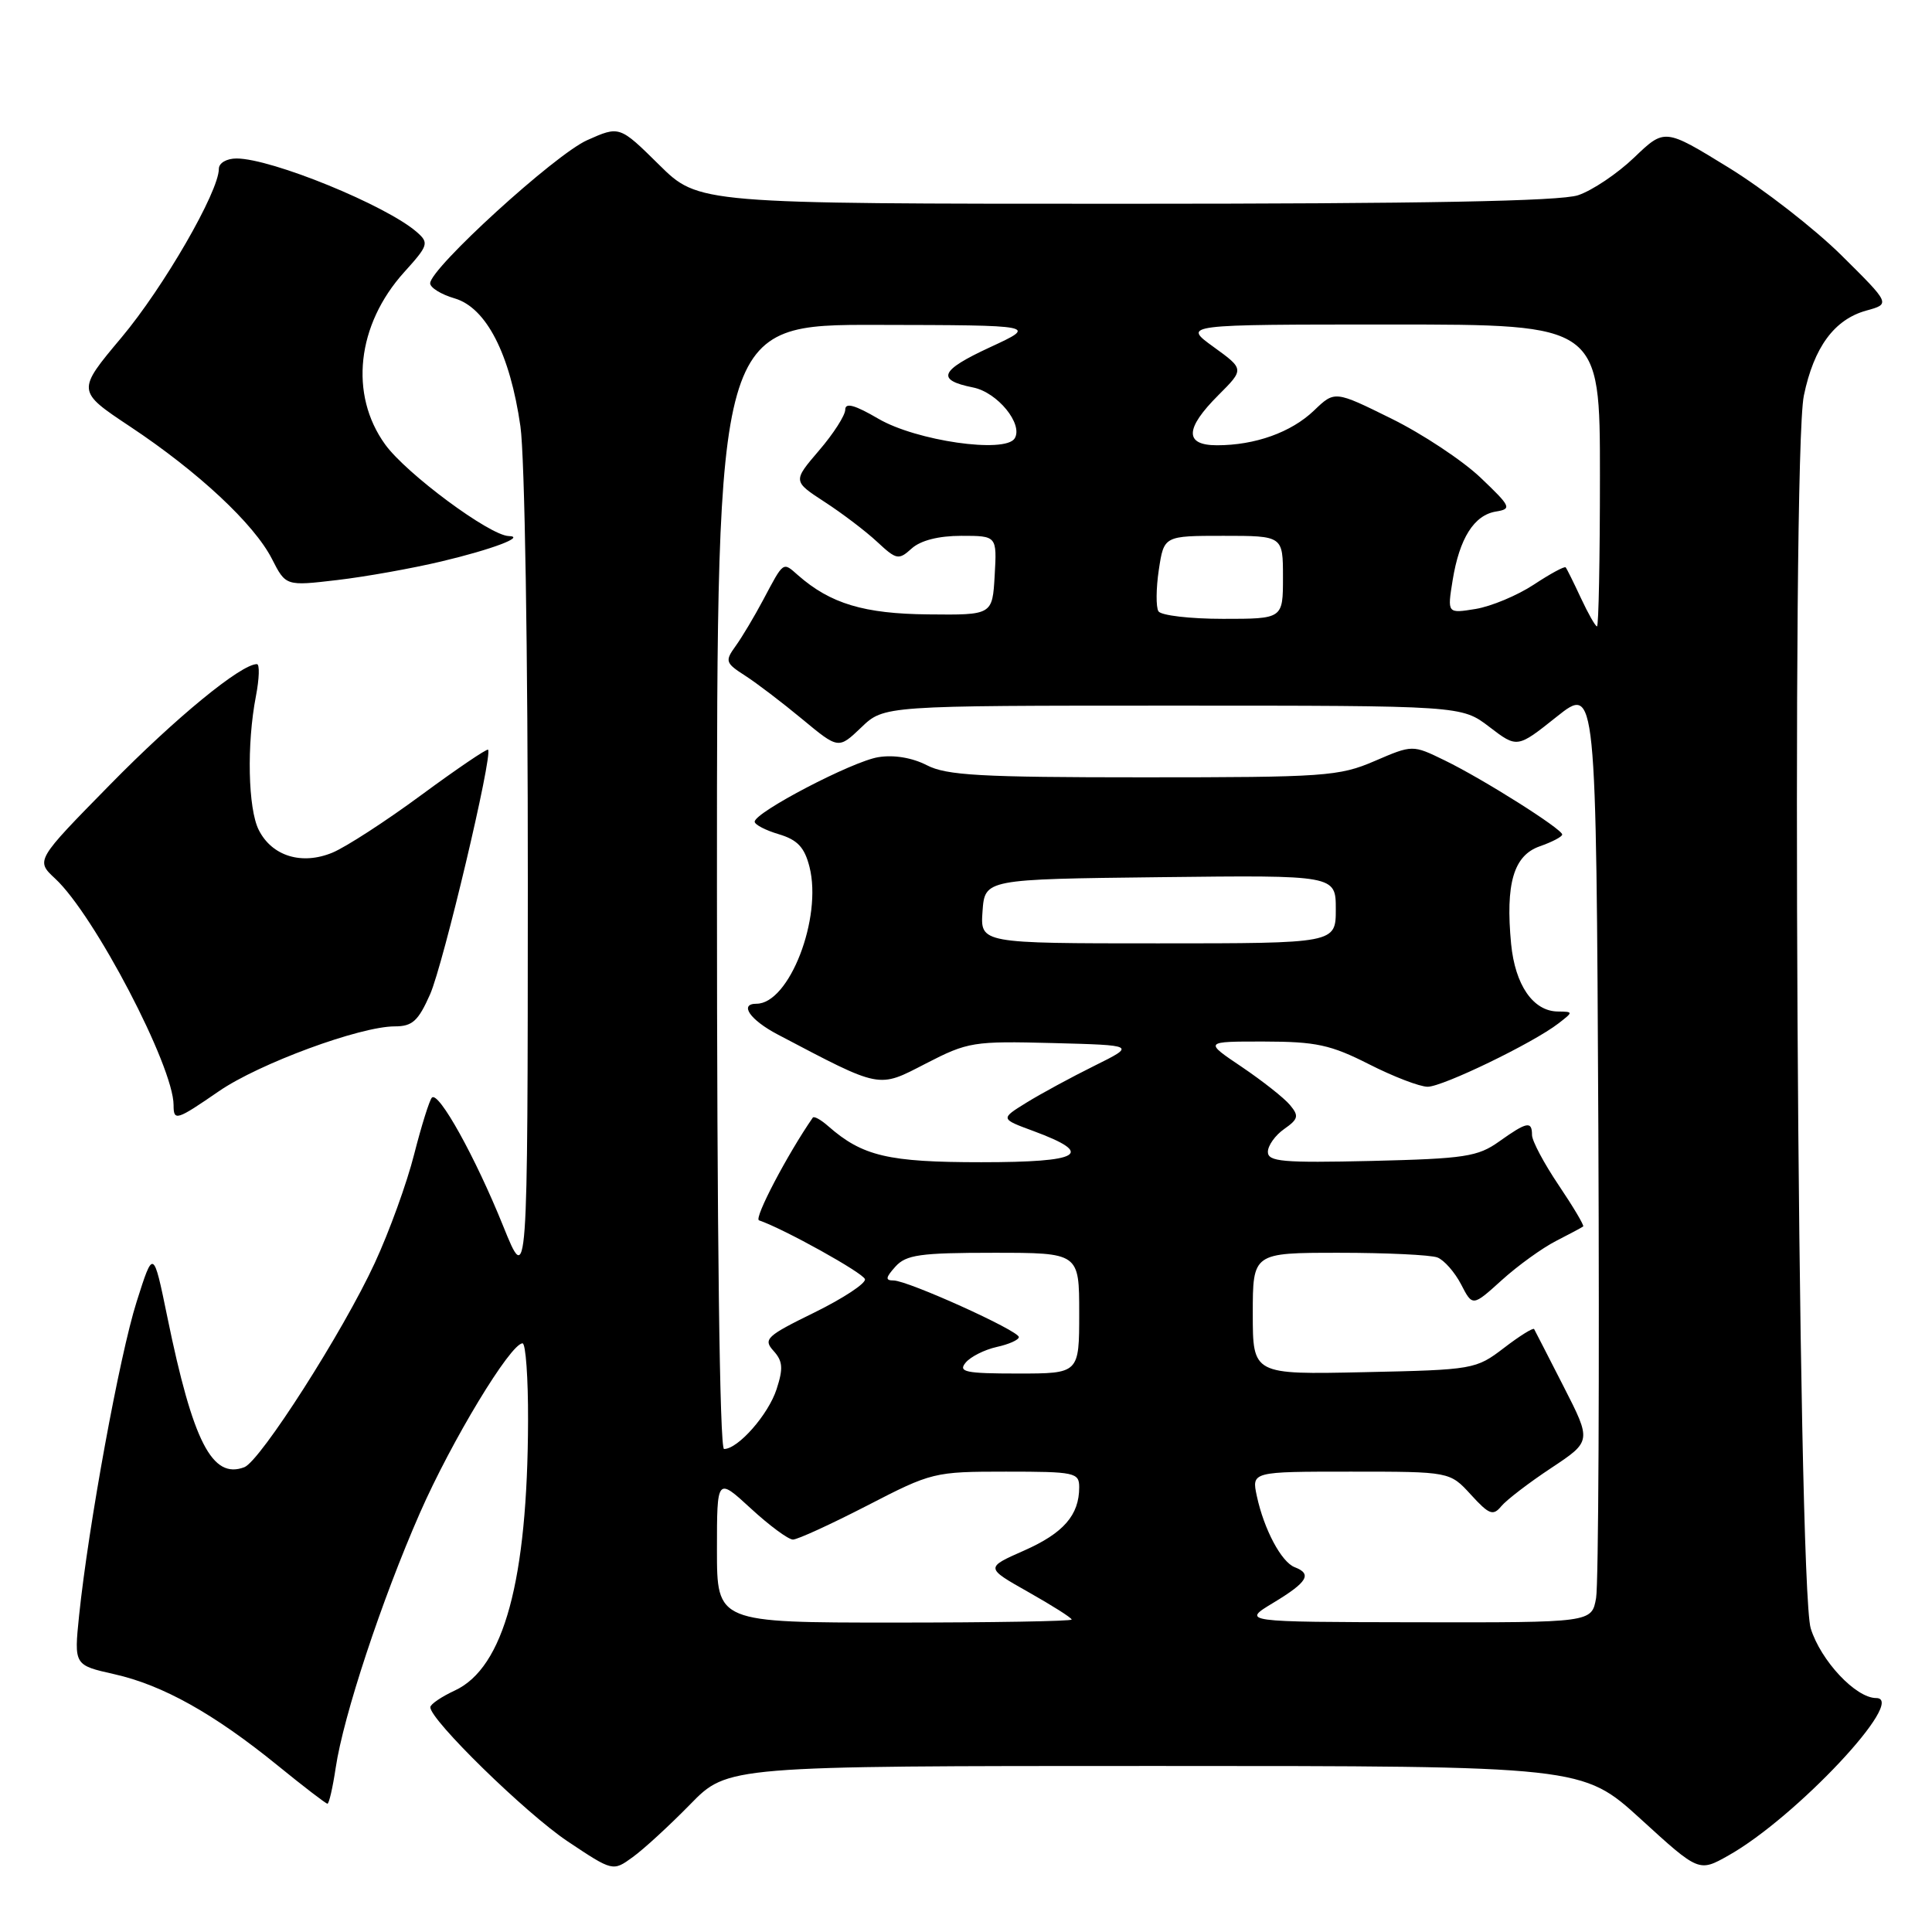 <?xml version="1.0" encoding="UTF-8" standalone="no"?>
<!DOCTYPE svg PUBLIC "-//W3C//DTD SVG 1.1//EN" "http://www.w3.org/Graphics/SVG/1.1/DTD/svg11.dtd" >
<svg xmlns="http://www.w3.org/2000/svg" xmlns:xlink="http://www.w3.org/1999/xlink" version="1.1" viewBox="0 0 256 256">
 <g >
 <path fill="currentColor"
d=" M 91.46 239.08 C 96.42 234.00 96.42 234.00 153.05 234.00 C 209.68 234.00 209.68 234.00 217.40 241.03 C 225.11 248.07 225.11 248.07 229.03 245.86 C 237.95 240.85 252.82 225.00 248.60 225.00 C 245.90 225.00 241.26 220.05 239.93 215.77 C 238.17 210.05 237.33 60.55 239.02 52.42 C 240.35 46.00 243.06 42.32 247.31 41.15 C 250.50 40.27 250.50 40.27 244.00 33.83 C 240.43 30.30 233.69 25.06 229.04 22.20 C 220.58 17.00 220.58 17.00 216.54 20.87 C 214.32 23.00 210.97 25.25 209.10 25.87 C 206.73 26.66 188.55 27.00 149.13 27.00 C 92.56 27.00 92.56 27.00 87.33 21.83 C 82.09 16.66 82.09 16.66 77.79 18.58 C 73.52 20.49 57.00 35.56 57.00 37.54 C 57.00 38.12 58.46 39.02 60.25 39.54 C 64.44 40.78 67.58 46.89 68.96 56.50 C 69.53 60.51 69.95 86.38 69.94 117.00 C 69.92 170.50 69.92 170.50 66.67 162.45 C 62.99 153.33 58.12 144.55 57.23 145.44 C 56.91 145.76 55.85 149.14 54.88 152.94 C 53.92 156.75 51.57 163.23 49.66 167.35 C 45.48 176.42 34.50 193.59 32.38 194.41 C 28.12 196.04 25.57 191.09 22.17 174.50 C 20.32 165.50 20.32 165.50 18.10 172.50 C 15.84 179.62 11.72 202.15 10.48 214.07 C 9.81 220.64 9.81 220.64 15.15 221.84 C 21.56 223.28 28.31 227.05 36.76 233.91 C 40.20 236.71 43.18 239.00 43.39 239.00 C 43.60 239.00 44.09 236.86 44.48 234.25 C 45.50 227.37 50.57 212.03 55.63 200.50 C 59.83 190.92 67.65 178.00 69.24 178.00 C 69.66 178.00 69.99 182.61 69.97 188.25 C 69.91 209.41 66.77 220.98 60.27 224.00 C 58.50 224.82 57.03 225.82 57.02 226.21 C 56.97 227.87 69.68 240.29 75.20 243.98 C 81.21 247.99 81.21 247.99 83.85 246.07 C 85.31 245.02 88.73 241.87 91.46 239.08 Z  M 29.01 144.59 C 34.33 140.93 47.70 136.00 52.31 136.00 C 54.65 136.00 55.42 135.29 56.99 131.75 C 58.74 127.78 65.33 100.00 64.67 99.34 C 64.51 99.18 60.53 101.88 55.83 105.34 C 51.13 108.81 45.83 112.24 44.05 112.98 C 39.99 114.66 36.04 113.45 34.29 109.98 C 32.86 107.17 32.68 98.59 33.91 92.25 C 34.36 89.91 34.42 88.00 34.04 88.00 C 31.94 88.00 23.30 95.08 14.61 103.94 C 4.72 114.01 4.72 114.01 7.31 116.42 C 12.50 121.22 23.00 141.31 23.00 146.43 C 23.00 148.59 23.36 148.48 29.01 144.59 Z  M 58.50 74.39 C 65.20 72.80 69.72 71.09 67.41 71.03 C 64.89 70.96 53.85 62.78 51.04 58.90 C 46.25 52.28 47.27 43.03 53.55 36.07 C 56.76 32.52 56.87 32.19 55.24 30.76 C 51.20 27.22 35.99 21.00 31.34 21.00 C 30.03 21.00 29.00 21.60 29.00 22.37 C 29.00 25.39 21.68 38.07 16.09 44.73 C 10.15 51.81 10.15 51.81 17.25 56.53 C 26.27 62.52 33.67 69.43 36.03 74.05 C 37.87 77.66 37.87 77.66 44.68 76.86 C 48.43 76.42 54.65 75.31 58.50 74.39 Z  M 95.00 205.37 C 95.00 195.75 95.00 195.75 99.48 199.87 C 101.94 202.14 104.46 204.00 105.07 204.00 C 105.68 204.00 110.10 201.97 114.90 199.50 C 123.46 195.08 123.77 195.00 133.30 195.00 C 142.44 195.00 143.00 195.12 143.00 197.07 C 143.00 200.76 140.92 203.15 135.69 205.46 C 130.55 207.73 130.55 207.73 136.27 210.96 C 139.42 212.74 142.00 214.37 142.00 214.60 C 142.00 214.82 131.43 215.00 118.50 215.00 C 95.00 215.00 95.00 215.00 95.00 205.37 Z  M 168.75 212.36 C 173.25 209.64 173.90 208.56 171.55 207.66 C 169.79 206.98 167.49 202.66 166.54 198.25 C 165.84 195.00 165.84 195.00 178.98 195.00 C 192.11 195.00 192.11 195.00 194.90 198.05 C 197.32 200.70 197.84 200.90 198.93 199.58 C 199.62 198.75 202.59 196.47 205.54 194.52 C 210.89 190.97 210.89 190.97 207.19 183.73 C 205.16 179.76 203.40 176.32 203.28 176.11 C 203.15 175.90 201.35 177.02 199.28 178.61 C 195.56 181.45 195.25 181.51 180.75 181.82 C 166.00 182.14 166.00 182.14 166.00 174.07 C 166.00 166.00 166.00 166.00 177.42 166.00 C 183.70 166.00 189.56 166.28 190.46 166.62 C 191.35 166.96 192.76 168.57 193.60 170.18 C 195.12 173.13 195.12 173.13 199.00 169.62 C 201.13 167.69 204.37 165.36 206.19 164.43 C 208.01 163.50 209.62 162.64 209.78 162.51 C 209.93 162.38 208.47 159.92 206.53 157.04 C 204.59 154.16 203.00 151.17 203.00 150.40 C 203.00 148.50 202.33 148.63 198.65 151.25 C 195.82 153.27 194.11 153.53 181.75 153.83 C 169.98 154.10 168.00 153.93 168.00 152.63 C 168.00 151.80 168.97 150.43 170.16 149.60 C 172.04 148.28 172.14 147.87 170.93 146.42 C 170.17 145.50 167.29 143.23 164.54 141.37 C 159.53 138.00 159.53 138.00 167.51 138.01 C 174.38 138.02 176.32 138.44 181.39 141.01 C 184.63 142.66 188.13 144.00 189.17 144.00 C 191.17 144.00 203.16 138.20 206.50 135.61 C 208.49 134.07 208.49 134.06 206.40 134.03 C 203.14 133.98 200.76 130.52 200.23 125.07 C 199.47 117.08 200.56 113.35 204.03 112.14 C 205.66 111.57 207.00 110.87 207.00 110.58 C 207.00 109.85 196.49 103.21 191.42 100.75 C 187.17 98.68 187.17 98.68 182.15 100.84 C 177.44 102.87 175.54 103.00 151.51 103.00 C 129.95 103.00 125.41 102.75 122.80 101.39 C 120.87 100.40 118.43 99.99 116.38 100.33 C 112.94 100.88 100.00 107.64 100.00 108.88 C 100.00 109.27 101.44 110.02 103.20 110.54 C 105.67 111.28 106.60 112.27 107.26 114.86 C 108.98 121.63 104.58 133.00 100.24 133.00 C 97.90 133.00 99.37 135.14 103.04 137.07 C 116.87 144.34 116.29 144.22 122.67 140.93 C 128.26 138.05 128.96 137.94 139.50 138.21 C 150.50 138.50 150.50 138.50 145.00 141.23 C 141.97 142.73 137.93 144.92 136.02 146.10 C 132.54 148.25 132.54 148.25 136.94 149.87 C 145.15 152.91 143.32 154.00 130.03 154.00 C 117.68 154.00 114.28 153.20 109.74 149.22 C 108.78 148.37 107.86 147.86 107.70 148.09 C 104.33 152.96 99.87 161.46 100.57 161.70 C 103.88 162.83 114.40 168.68 114.61 169.50 C 114.75 170.05 111.74 172.03 107.92 173.91 C 101.55 177.03 101.10 177.45 102.49 178.99 C 103.73 180.36 103.80 181.31 102.90 184.08 C 101.81 187.44 97.80 192.00 95.94 192.00 C 95.36 192.00 95.00 163.57 95.00 117.50 C 95.00 43.00 95.00 43.00 116.25 43.05 C 137.50 43.09 137.50 43.09 131.17 46.02 C 124.53 49.09 124.00 50.35 128.93 51.34 C 132.17 51.98 135.61 56.20 134.45 58.09 C 133.19 60.12 121.40 58.42 116.38 55.48 C 113.27 53.66 112.00 53.31 112.00 54.28 C 112.00 55.03 110.44 57.47 108.52 59.70 C 105.05 63.76 105.05 63.76 109.27 66.51 C 111.60 68.02 114.73 70.40 116.23 71.80 C 118.80 74.19 119.07 74.24 120.81 72.67 C 121.99 71.61 124.37 71.00 127.38 71.00 C 132.10 71.00 132.10 71.00 131.80 76.25 C 131.50 81.50 131.50 81.50 123.00 81.41 C 114.48 81.33 110.04 79.99 105.74 76.22 C 103.71 74.43 103.88 74.31 101.12 79.50 C 99.95 81.70 98.31 84.45 97.47 85.61 C 96.04 87.59 96.12 87.85 98.72 89.52 C 100.25 90.50 103.66 93.10 106.30 95.29 C 111.10 99.27 111.10 99.27 114.12 96.39 C 117.13 93.50 117.13 93.50 155.39 93.50 C 193.66 93.50 193.66 93.50 197.35 96.32 C 201.04 99.14 201.04 99.14 206.27 94.97 C 211.50 90.81 211.50 90.81 211.79 149.65 C 211.94 182.02 211.81 209.96 211.49 211.75 C 210.91 215.00 210.91 215.00 187.70 214.96 C 164.50 214.92 164.50 214.92 168.75 212.36 Z  M 127.95 180.56 C 128.60 179.77 130.46 178.84 132.07 178.48 C 133.68 178.13 135.00 177.54 135.00 177.17 C 135.00 176.32 120.28 169.67 118.40 169.67 C 117.28 169.67 117.34 169.29 118.65 167.83 C 120.07 166.26 121.92 166.00 131.65 166.00 C 143.00 166.00 143.00 166.00 143.00 174.00 C 143.00 182.00 143.00 182.00 134.88 182.00 C 127.93 182.00 126.93 181.79 127.95 180.56 Z  M 130.19 120.75 C 130.50 116.50 130.50 116.50 153.75 116.23 C 177.00 115.96 177.00 115.96 177.00 120.48 C 177.00 125.00 177.00 125.00 153.44 125.00 C 129.89 125.00 129.89 125.00 130.19 120.75 Z  M 209.48 79.25 C 208.52 77.19 207.61 75.35 207.46 75.18 C 207.31 75.00 205.41 76.03 203.23 77.47 C 201.06 78.90 197.59 80.35 195.53 80.69 C 191.77 81.30 191.77 81.30 192.48 76.90 C 193.38 71.33 195.32 68.25 198.23 67.78 C 200.35 67.43 200.22 67.14 196.17 63.28 C 193.79 61.02 188.47 57.49 184.35 55.46 C 176.86 51.76 176.86 51.76 174.11 54.40 C 171.09 57.29 166.31 59.00 161.26 59.00 C 156.93 59.00 156.99 56.81 161.44 52.36 C 164.88 48.92 164.88 48.92 160.79 45.96 C 156.70 43.00 156.70 43.00 184.35 43.00 C 212.00 43.00 212.00 43.00 212.00 63.00 C 212.00 74.00 211.83 83.00 211.61 83.00 C 211.40 83.00 210.44 81.31 209.48 79.25 Z  M 153.50 81.00 C 153.16 80.45 153.18 77.97 153.55 75.50 C 154.23 71.00 154.23 71.00 162.11 71.00 C 170.00 71.00 170.00 71.00 170.00 76.50 C 170.00 82.00 170.00 82.00 162.06 82.00 C 157.69 82.00 153.84 81.55 153.50 81.00 Z "/>
</g>
</svg>